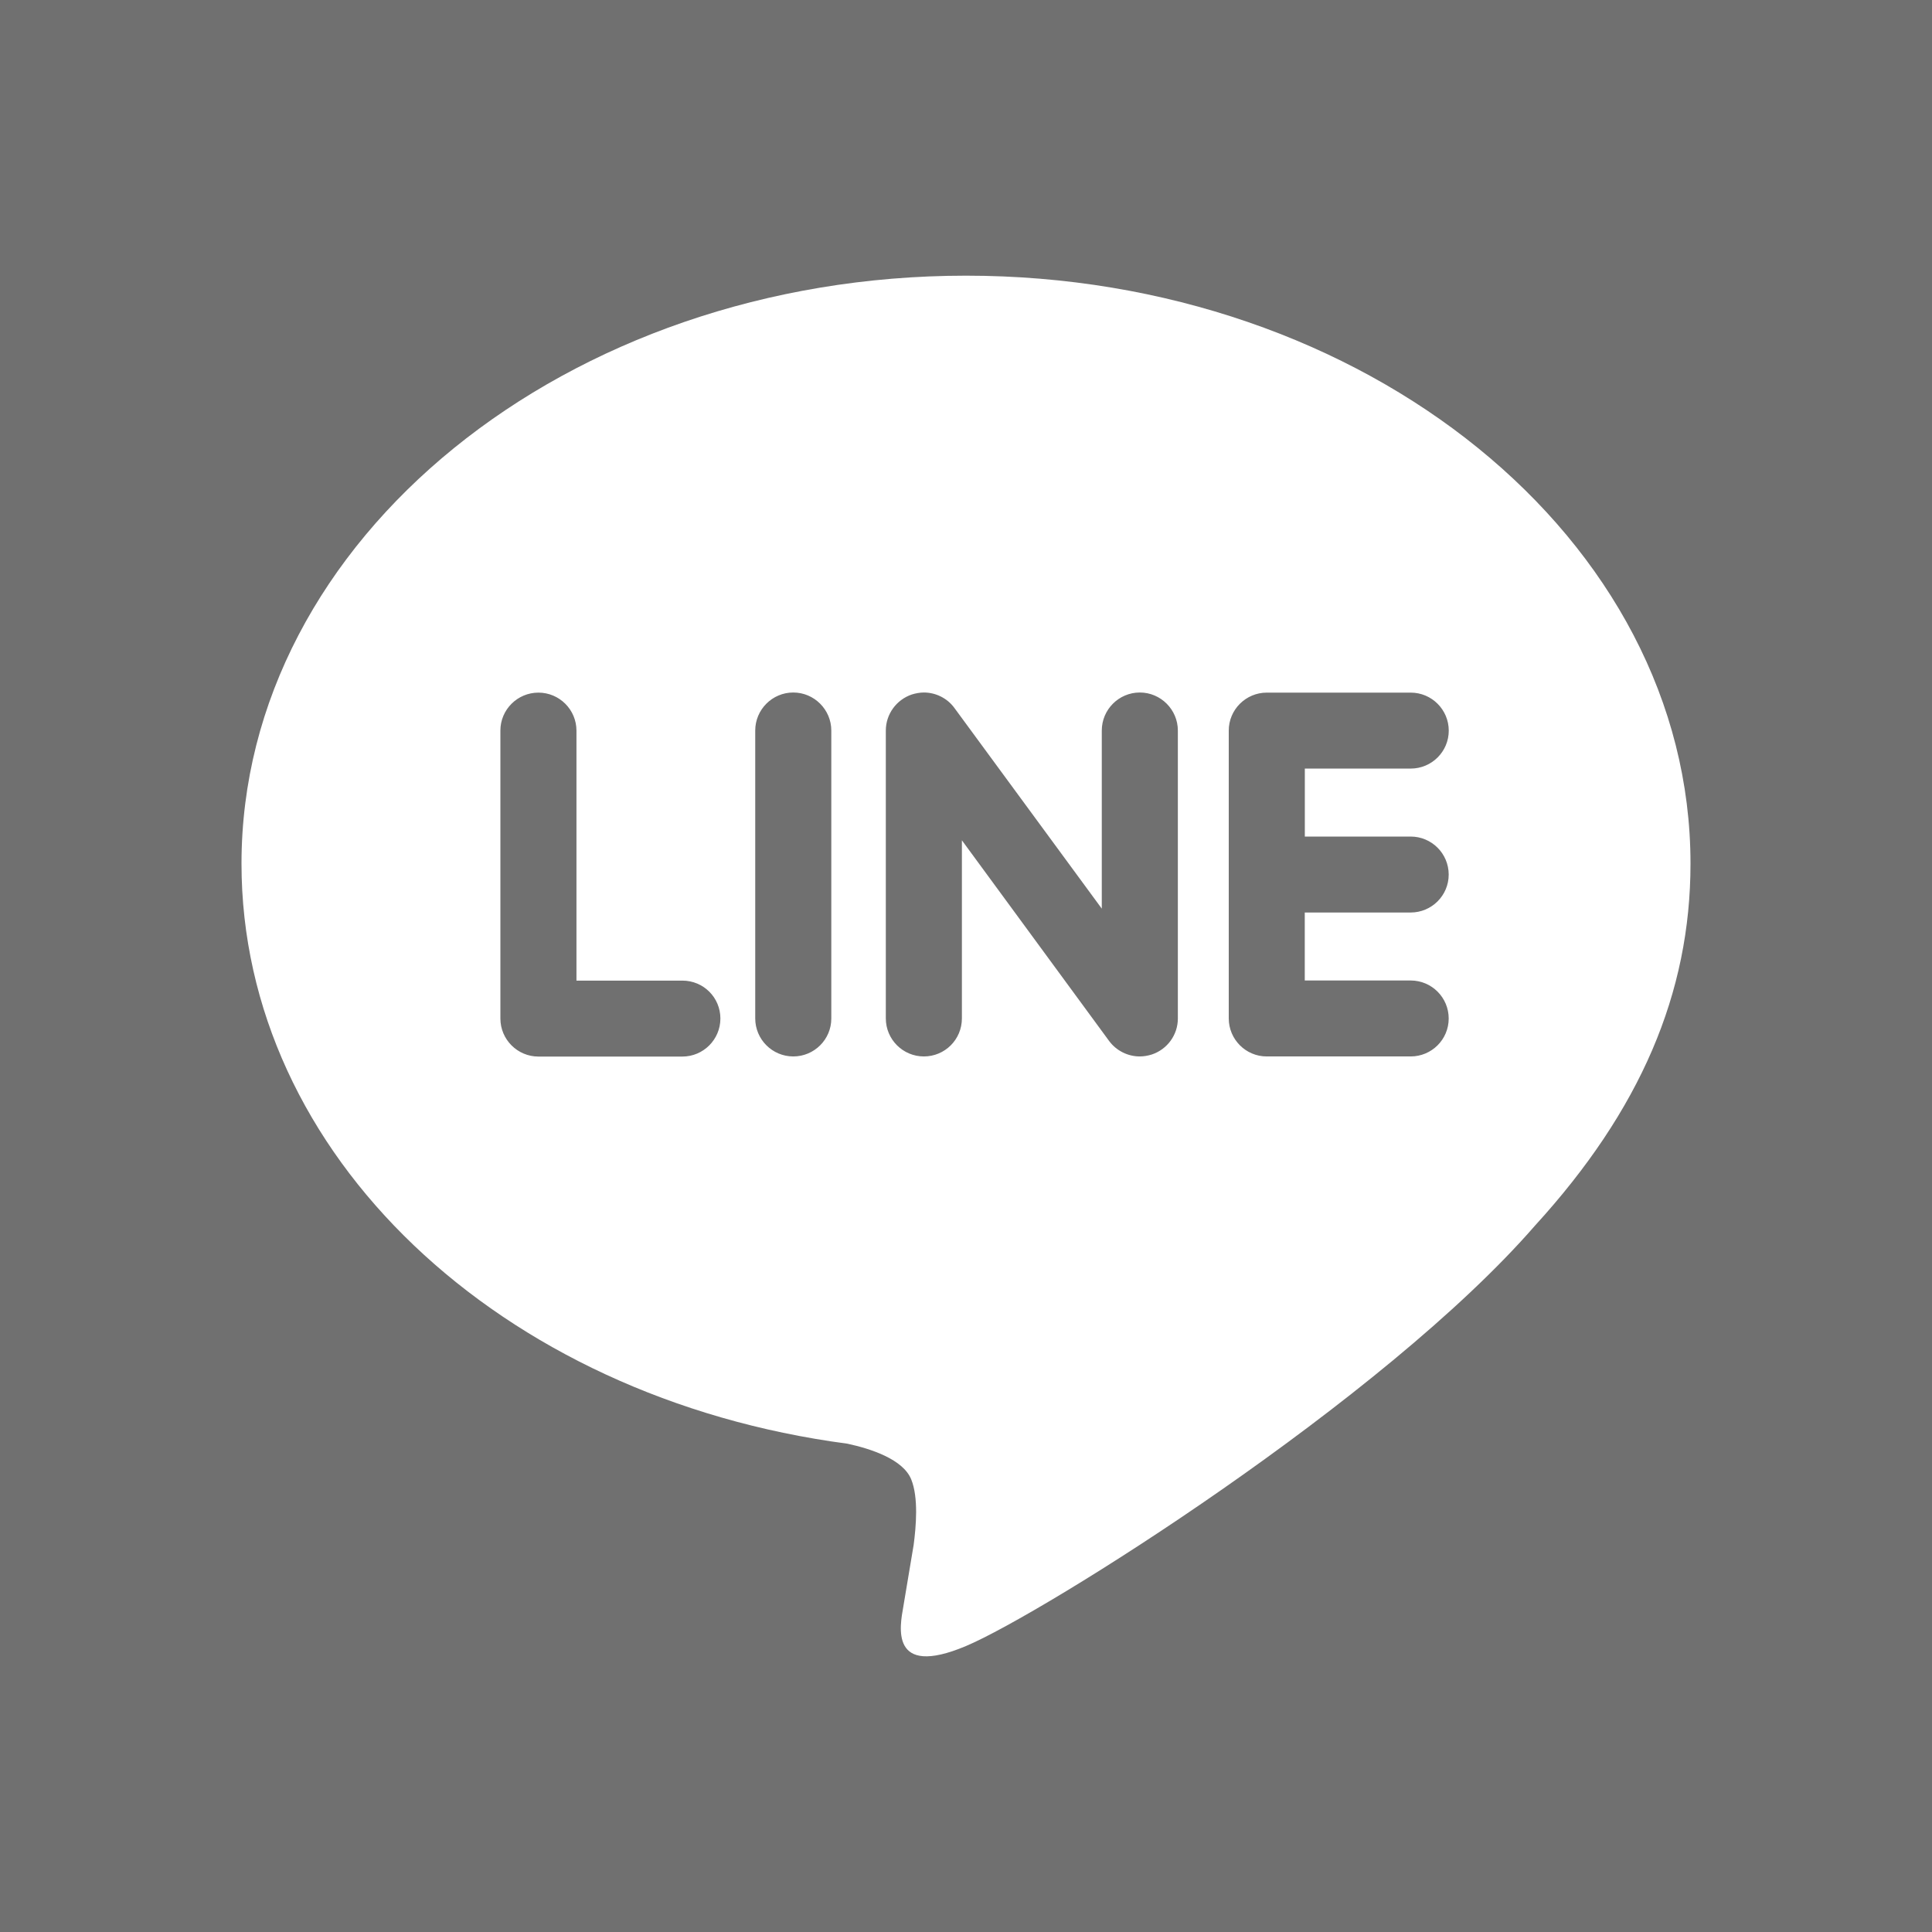 <svg xmlns="http://www.w3.org/2000/svg" width="32" height="32"><path fill="#707070" d="M0 0h32v32H0z"/><path fill="#FFF" d="M28 14.304c0-5.37-5.384-9.738-12-9.738S4 8.936 4 14.304c0 4.814 4.27 8.846 10.035 9.608.39.084.923.258 1.058.592.122.303.08.778.04 1.084l-.172 1.028c-.052.303-.24 1.187 1.04.647s6.91-4.07 9.428-6.968C27.167 18.39 28 16.453 28 14.305zM11.302 17.5H8.918c-.347 0-.63-.283-.63-.63V12.1c0-.346.283-.628.63-.628.348 0 .63.283.63.63v4.14h1.754c.35 0 .63.28.63.628 0 .347-.282.63-.63.63zm2.467-.63c0 .347-.283.628-.63.628-.347 0-.63-.282-.63-.63V12.1c0-.347.283-.63.63-.63.347 0 .63.284.63.63v4.77zm5.74 0c0 .27-.174.51-.432.596-.065.02-.132.032-.2.032-.195 0-.384-.094-.502-.25l-2.443-3.33v2.95c0 .35-.282.63-.63.63-.347 0-.63-.282-.63-.63V12.1c0-.27.174-.51.43-.597.065-.02.134-.033.2-.033.197 0 .386.094.503.252l2.444 3.328V12.1c0-.347.283-.63.63-.63.347 0 .63.284.63.63v4.77zm3.856-3.014c.348 0 .63.282.63.63 0 .346-.282.628-.63.628h-1.754v1.126h1.754c.348 0 .63.282.63.63 0 .347-.282.628-.63.628H20.98c-.345 0-.628-.282-.628-.63v-2.382V12.103 12.1c0-.346.283-.628.63-.628h2.384c.348 0 .63.283.63.63 0 .346-.282.628-.63.628h-1.754v1.126h1.754z"/></svg>
